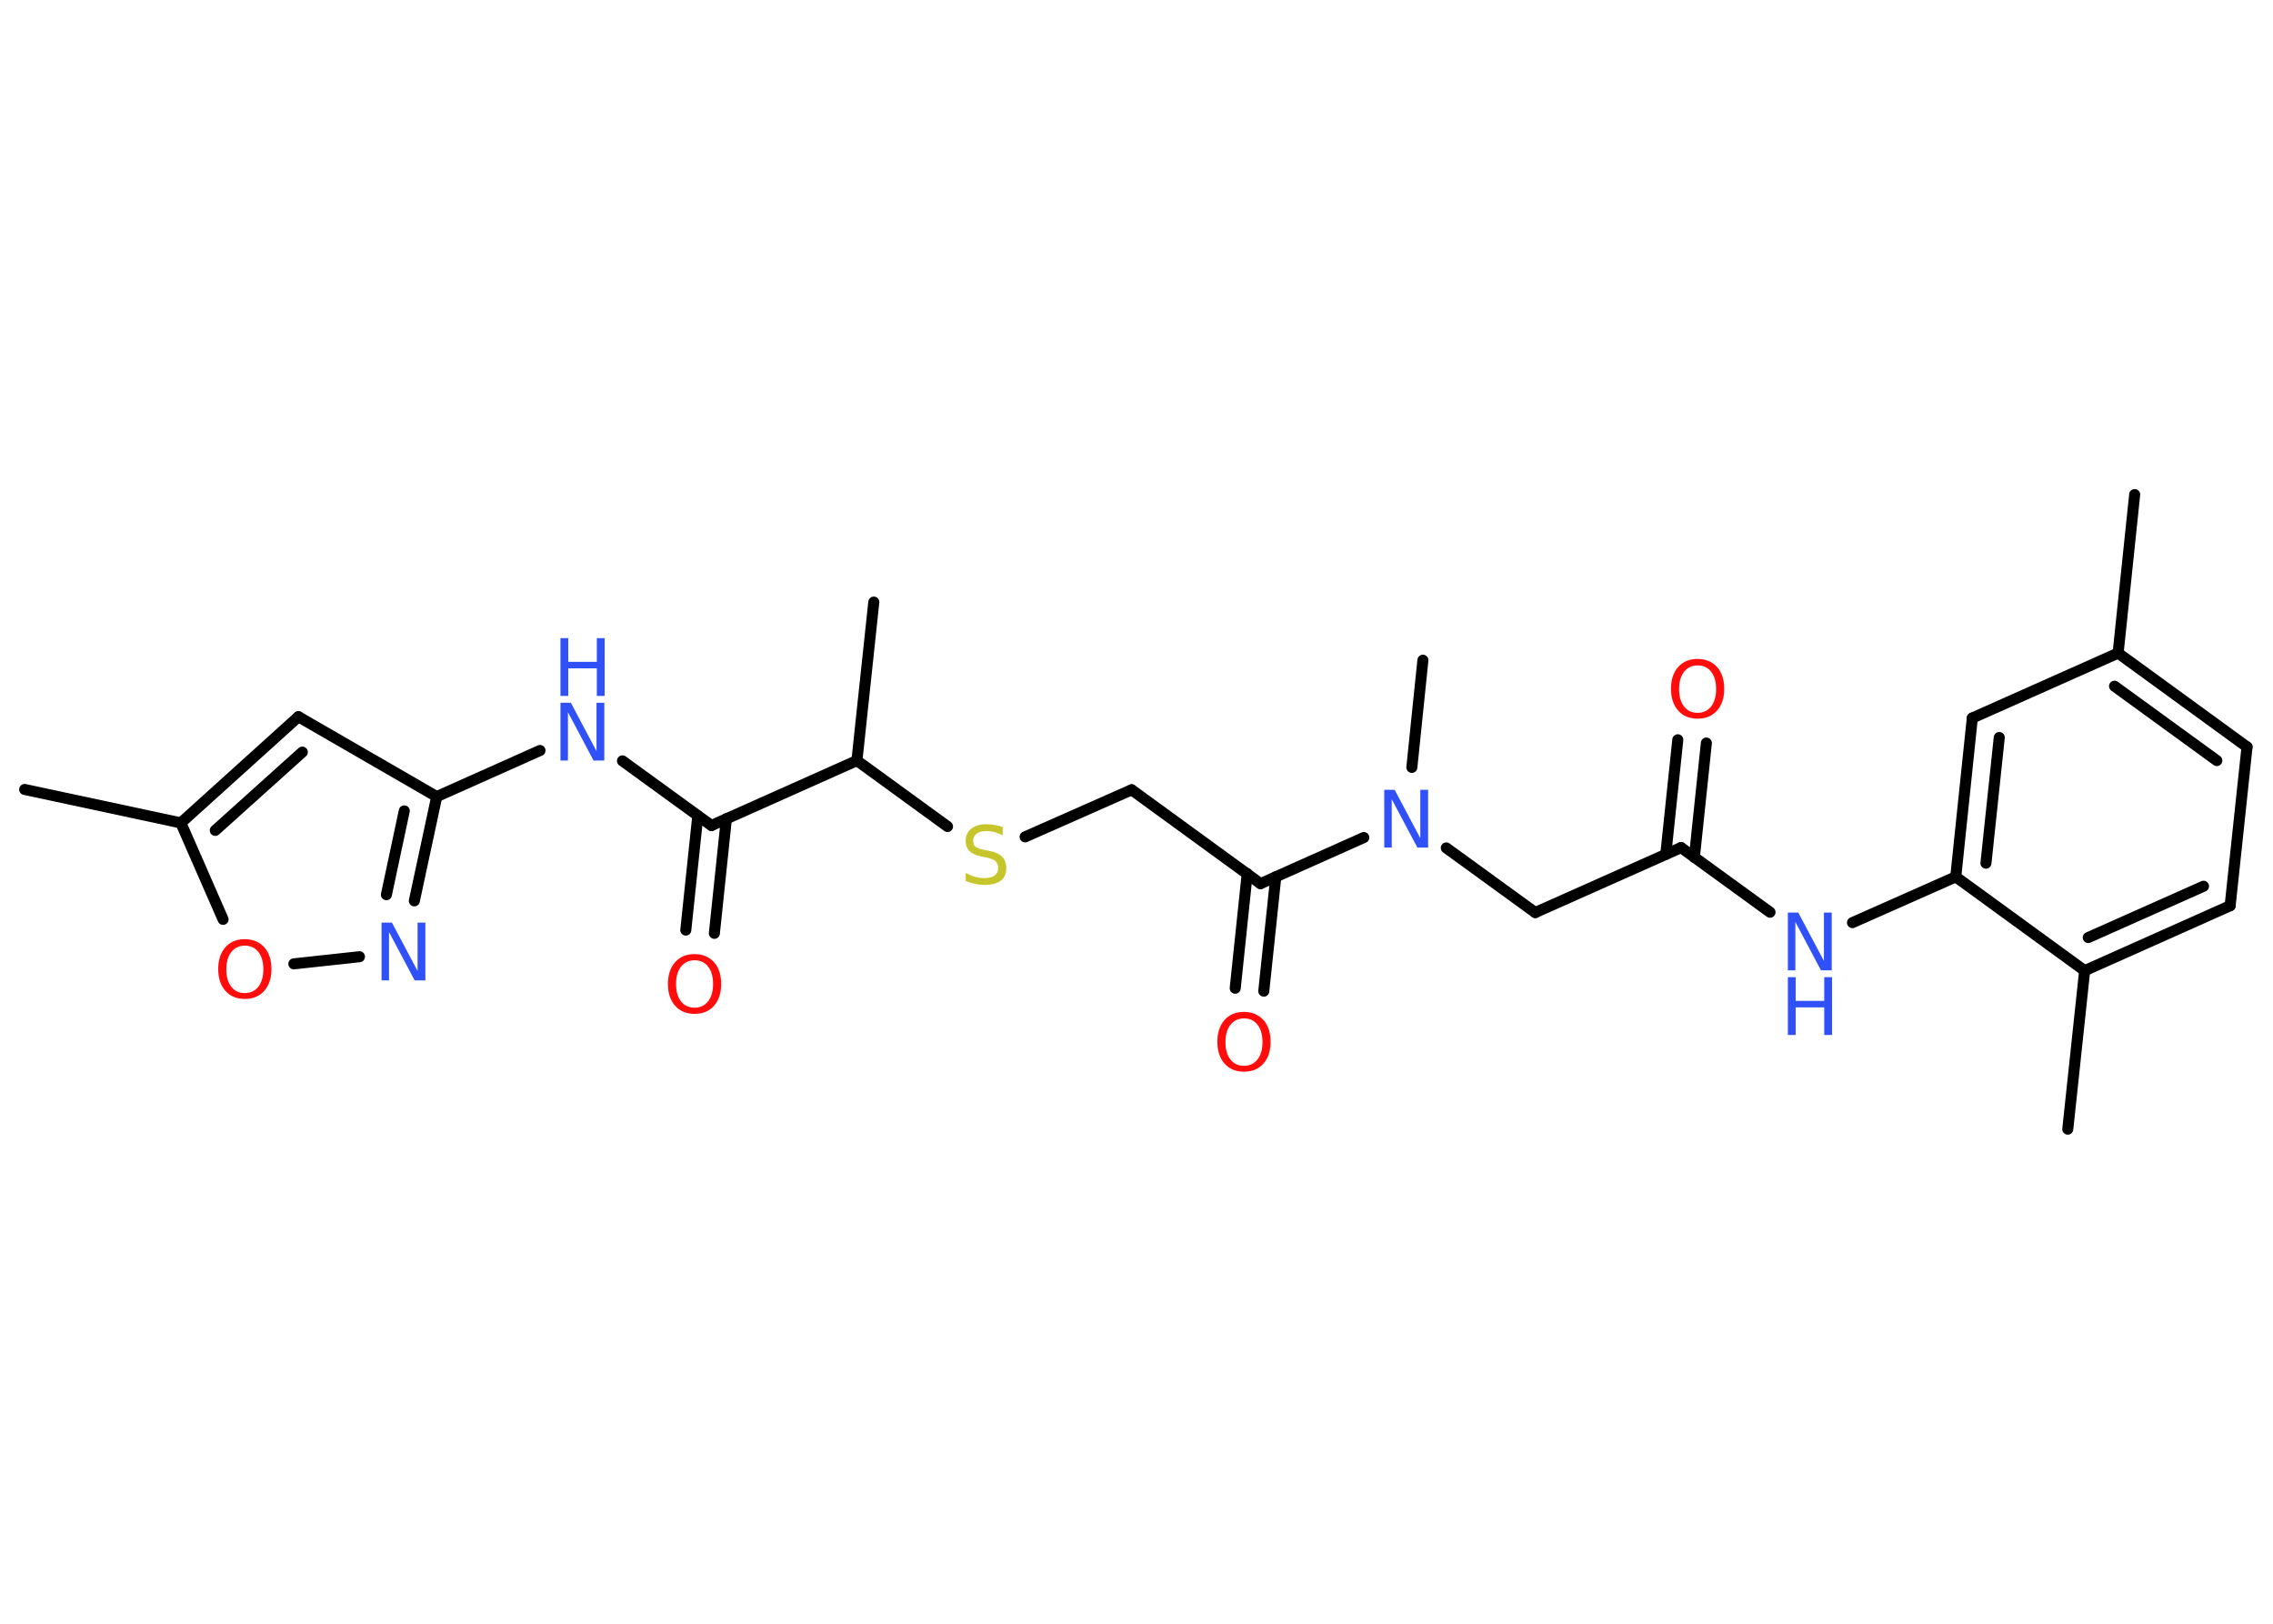 <?xml version='1.0' encoding='UTF-8'?>
<!DOCTYPE svg PUBLIC "-//W3C//DTD SVG 1.1//EN" "http://www.w3.org/Graphics/SVG/1.1/DTD/svg11.dtd">
<svg version='1.2' xmlns='http://www.w3.org/2000/svg' xmlns:xlink='http://www.w3.org/1999/xlink' width='70.0mm' height='50.0mm' viewBox='0 0 70.0 50.0'>
  <desc>Generated by the Chemistry Development Kit (http://github.com/cdk)</desc>
  <g stroke-linecap='round' stroke-linejoin='round' stroke='#000000' stroke-width='.34' fill='#3050F8'>
    <rect x='.0' y='.0' width='70.0' height='50.0' fill='#FFFFFF' stroke='none'/>
    <g id='mol1' class='mol'>
      <line id='mol1bnd1' class='bond' x1='65.74' y1='15.23' x2='65.23' y2='20.11'/>
      <g id='mol1bnd2' class='bond'>
        <line x1='69.2' y1='23.0' x2='65.23' y2='20.11'/>
        <line x1='68.27' y1='23.42' x2='65.12' y2='21.13'/>
      </g>
      <line id='mol1bnd3' class='bond' x1='69.2' y1='23.0' x2='68.68' y2='27.89'/>
      <g id='mol1bnd4' class='bond'>
        <line x1='64.2' y1='29.89' x2='68.68' y2='27.89'/>
        <line x1='64.31' y1='28.87' x2='67.86' y2='27.29'/>
      </g>
      <line id='mol1bnd5' class='bond' x1='64.2' y1='29.89' x2='63.68' y2='34.77'/>
      <line id='mol1bnd6' class='bond' x1='64.2' y1='29.89' x2='60.23' y2='27.0'/>
      <line id='mol1bnd7' class='bond' x1='60.23' y1='27.0' x2='57.05' y2='28.41'/>
      <line id='mol1bnd8' class='bond' x1='54.51' y1='28.09' x2='51.77' y2='26.1'/>
      <g id='mol1bnd9' class='bond'>
        <line x1='51.3' y1='26.31' x2='51.67' y2='22.78'/>
        <line x1='52.18' y1='26.4' x2='52.55' y2='22.88'/>
      </g>
      <line id='mol1bnd10' class='bond' x1='51.77' y1='26.1' x2='47.28' y2='28.1'/>
      <line id='mol1bnd11' class='bond' x1='47.28' y1='28.1' x2='44.54' y2='26.11'/>
      <line id='mol1bnd12' class='bond' x1='43.48' y1='23.63' x2='43.82' y2='20.33'/>
      <line id='mol1bnd13' class='bond' x1='42.0' y1='25.79' x2='38.82' y2='27.21'/>
      <g id='mol1bnd14' class='bond'>
        <line x1='39.29' y1='27.0' x2='38.92' y2='30.52'/>
        <line x1='38.41' y1='26.9' x2='38.04' y2='30.43'/>
      </g>
      <line id='mol1bnd15' class='bond' x1='38.82' y1='27.21' x2='34.85' y2='24.32'/>
      <line id='mol1bnd16' class='bond' x1='34.85' y1='24.32' x2='31.57' y2='25.77'/>
      <line id='mol1bnd17' class='bond' x1='29.18' y1='25.45' x2='26.39' y2='23.42'/>
      <line id='mol1bnd18' class='bond' x1='26.39' y1='23.42' x2='26.91' y2='18.54'/>
      <line id='mol1bnd19' class='bond' x1='26.39' y1='23.42' x2='21.91' y2='25.42'/>
      <g id='mol1bnd20' class='bond'>
        <line x1='22.37' y1='25.21' x2='22.0' y2='28.74'/>
        <line x1='21.49' y1='25.12' x2='21.12' y2='28.64'/>
      </g>
      <line id='mol1bnd21' class='bond' x1='21.91' y1='25.42' x2='19.17' y2='23.43'/>
      <line id='mol1bnd22' class='bond' x1='16.63' y1='23.11' x2='13.45' y2='24.53'/>
      <line id='mol1bnd23' class='bond' x1='13.45' y1='24.53' x2='9.19' y2='22.07'/>
      <g id='mol1bnd24' class='bond'>
        <line x1='9.19' y1='22.07' x2='5.57' y2='25.34'/>
        <line x1='9.31' y1='23.16' x2='6.63' y2='25.57'/>
      </g>
      <line id='mol1bnd25' class='bond' x1='5.57' y1='25.34' x2='.76' y2='24.31'/>
      <line id='mol1bnd26' class='bond' x1='5.57' y1='25.34' x2='6.87' y2='28.31'/>
      <line id='mol1bnd27' class='bond' x1='9.05' y1='29.68' x2='11.07' y2='29.46'/>
      <g id='mol1bnd28' class='bond'>
        <line x1='12.76' y1='27.74' x2='13.45' y2='24.53'/>
        <line x1='11.9' y1='27.55' x2='12.45' y2='24.97'/>
      </g>
      <g id='mol1bnd29' class='bond'>
        <line x1='60.74' y1='22.11' x2='60.23' y2='27.0'/>
        <line x1='61.57' y1='22.71' x2='61.16' y2='26.58'/>
      </g>
      <line id='mol1bnd30' class='bond' x1='65.23' y1='20.11' x2='60.74' y2='22.11'/>
      <g id='mol1atm8' class='atom'>
        <path d='M55.06 28.1h.32l.79 1.49v-1.49h.24v1.78h-.33l-.79 -1.49v1.49h-.23v-1.78z' stroke='none'/>
        <path d='M55.06 30.09h.24v.73h.88v-.73h.24v1.78h-.24v-.85h-.88v.85h-.24v-1.78z' stroke='none'/>
      </g>
      <path id='mol1atm10' class='atom' d='M52.28 20.49q-.26 .0 -.42 .2q-.15 .2 -.15 .53q.0 .34 .15 .53q.15 .2 .42 .2q.26 .0 .42 -.2q.15 -.2 .15 -.53q.0 -.34 -.15 -.53q-.15 -.2 -.42 -.2zM52.28 20.29q.37 .0 .6 .25q.22 .25 .22 .67q.0 .42 -.22 .67q-.22 .25 -.6 .25q-.38 .0 -.6 -.25q-.22 -.25 -.22 -.67q.0 -.42 .22 -.67q.22 -.25 .6 -.25z' stroke='none' fill='#FF0D0D'/>
      <path id='mol1atm12' class='atom' d='M42.63 24.32h.32l.79 1.49v-1.49h.24v1.78h-.33l-.79 -1.49v1.49h-.23v-1.78z' stroke='none'/>
      <path id='mol1atm15' class='atom' d='M38.31 31.36q-.26 .0 -.42 .2q-.15 .2 -.15 .53q.0 .34 .15 .53q.15 .2 .42 .2q.26 .0 .42 -.2q.15 -.2 .15 -.53q.0 -.34 -.15 -.53q-.15 -.2 -.42 -.2zM38.31 31.16q.37 .0 .6 .25q.22 .25 .22 .67q.0 .42 -.22 .67q-.22 .25 -.6 .25q-.38 .0 -.6 -.25q-.22 -.25 -.22 -.67q.0 -.42 .22 -.67q.22 -.25 .6 -.25z' stroke='none' fill='#FF0D0D'/>
      <path id='mol1atm17' class='atom' d='M30.88 25.48v.24q-.14 -.06 -.26 -.1q-.12 -.03 -.24 -.03q-.2 .0 -.3 .08q-.11 .08 -.11 .22q.0 .12 .07 .18q.07 .06 .27 .1l.15 .03q.27 .05 .4 .18q.13 .13 .13 .35q.0 .26 -.17 .39q-.17 .13 -.51 .13q-.13 .0 -.27 -.03q-.14 -.03 -.3 -.09v-.25q.15 .08 .29 .12q.14 .04 .28 .04q.21 .0 .32 -.08q.11 -.08 .11 -.23q.0 -.13 -.08 -.21q-.08 -.07 -.26 -.11l-.15 -.03q-.27 -.05 -.39 -.17q-.12 -.11 -.12 -.32q.0 -.24 .17 -.37q.17 -.14 .46 -.14q.12 .0 .25 .02q.13 .02 .27 .07z' stroke='none' fill='#C6C62C'/>
      <path id='mol1atm21' class='atom' d='M21.39 29.57q-.26 .0 -.42 .2q-.15 .2 -.15 .53q.0 .34 .15 .53q.15 .2 .42 .2q.26 .0 .42 -.2q.15 -.2 .15 -.53q.0 -.34 -.15 -.53q-.15 -.2 -.42 -.2zM21.39 29.38q.37 .0 .6 .25q.22 .25 .22 .67q.0 .42 -.22 .67q-.22 .25 -.6 .25q-.38 .0 -.6 -.25q-.22 -.25 -.22 -.67q.0 -.42 .22 -.67q.22 -.25 .6 -.25z' stroke='none' fill='#FF0D0D'/>
      <g id='mol1atm22' class='atom'>
        <path d='M17.26 21.64h.32l.79 1.49v-1.49h.24v1.78h-.33l-.79 -1.49v1.49h-.23v-1.78z' stroke='none'/>
        <path d='M17.26 19.65h.24v.73h.88v-.73h.24v1.78h-.24v-.85h-.88v.85h-.24v-1.78z' stroke='none'/>
      </g>
      <path id='mol1atm27' class='atom' d='M7.54 29.12q-.26 .0 -.42 .2q-.15 .2 -.15 .53q.0 .34 .15 .53q.15 .2 .42 .2q.26 .0 .42 -.2q.15 -.2 .15 -.53q.0 -.34 -.15 -.53q-.15 -.2 -.42 -.2zM7.54 28.92q.37 .0 .6 .25q.22 .25 .22 .67q.0 .42 -.22 .67q-.22 .25 -.6 .25q-.38 .0 -.6 -.25q-.22 -.25 -.22 -.67q.0 -.42 .22 -.67q.22 -.25 .6 -.25z' stroke='none' fill='#FF0D0D'/>
      <path id='mol1atm28' class='atom' d='M11.75 28.41h.32l.79 1.49v-1.49h.24v1.78h-.33l-.79 -1.49v1.49h-.23v-1.78z' stroke='none'/>
    </g>
  </g>
</svg>
